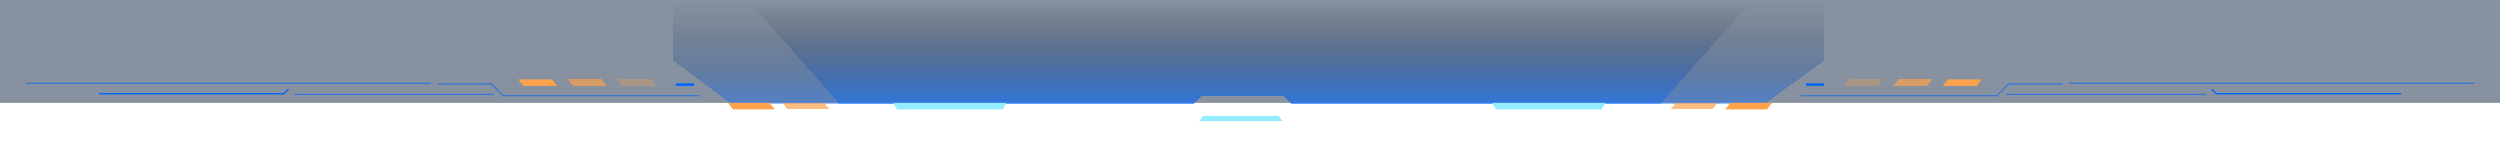 <svg width="1920" height="113" viewBox="0 0 1920 113" fill="none" xmlns="http://www.w3.org/2000/svg">
<g filter="url(#filter0_b_413_476)">
<rect width="1920" height="79" fill="#102543" fill-opacity="0.5"/>
</g>
<g filter="url(#filter1_d_413_476)">
<path fill-rule="evenodd" clip-rule="evenodd" d="M1401 0H517V45.5L562 79H916.5L922.5 73H986L992 79H1355L1401 45.5V0Z" fill="url(#paint0_linear_413_476)" shape-rendering="crispEdges"/>
</g>
<g filter="url(#filter2_d_413_476)">
<path fill-rule="evenodd" clip-rule="evenodd" d="M1345 0H575L645 79H916.5L922.5 73H986L992 79H1275L1345 0Z" fill="url(#paint1_linear_413_476)" shape-rendering="crispEdges"/>
</g>
<path d="M537 73.5H386.5L377.5 64.5H336" stroke="#0066FF" stroke-opacity="0.6"/>
<path d="M331 64H20.5" stroke="#0066FF" stroke-opacity="0.6"/>
<path d="M379.5 72.5H226" stroke="#0066FF" stroke-opacity="0.6"/>
<path d="M221.5 68.5L218 72H76" stroke="#0066FF"/>
<g filter="url(#filter3_d_413_476)">
<path d="M398 61H424L428 66H402L398 61Z" fill="#FEA24C"/>
</g>
<g filter="url(#filter4_d_413_476)">
<path d="M436 61H462L466 66H440L436 61Z" fill="#FEA24C" fill-opacity="0.7" shape-rendering="crispEdges"/>
</g>
<g filter="url(#filter5_d_413_476)">
<path d="M474 61H500L504 66H478L474 61Z" fill="#FEA24C" fill-opacity="0.3" shape-rendering="crispEdges"/>
</g>
<g filter="url(#filter6_d_413_476)">
<path d="M559 79H591L595 84H563L559 79Z" fill="#FEA24C"/>
</g>
<g filter="url(#filter7_d_413_476)">
<path d="M601 79H633L637 84H605L601 79Z" fill="#FEA24C" fill-opacity="0.7" shape-rendering="crispEdges"/>
</g>
<rect x="519" y="64" width="14" height="2" fill="#0066FF"/>
<path d="M1383 73.5H1533.5L1542.5 64.5H1584" stroke="#0066FF" stroke-opacity="0.6"/>
<path d="M1589 64H1900.5" stroke="#0066FF" stroke-opacity="0.6"/>
<path d="M1540.5 72.5H1694" stroke="#0066FF" stroke-opacity="0.6"/>
<path d="M1698.5 68.5L1702 72H1844" stroke="#0066FF"/>
<g filter="url(#filter8_d_413_476)">
<path d="M1522 61H1496L1492 66H1518L1522 61Z" fill="#FEA24C"/>
</g>
<g filter="url(#filter9_d_413_476)">
<path d="M1484 61H1458L1454 66H1480L1484 61Z" fill="#FEA24C" fill-opacity="0.7" shape-rendering="crispEdges"/>
</g>
<g filter="url(#filter10_d_413_476)">
<path d="M1446 61H1420L1416 66H1442L1446 61Z" fill="#FEA24C" fill-opacity="0.3" shape-rendering="crispEdges"/>
</g>
<g filter="url(#filter11_d_413_476)">
<path d="M1361 79H1329L1325 84H1357L1361 79Z" fill="#FEA24C"/>
</g>
<g filter="url(#filter12_d_413_476)">
<path d="M1319 79H1287L1283 84H1315L1319 79Z" fill="#FEA24C" fill-opacity="0.7" shape-rendering="crispEdges"/>
</g>
<rect width="14" height="2" transform="matrix(-1 0 0 1 1401 64)" fill="#0066FF"/>
<path d="M686 79H773L770 84H689L686 79Z" fill="#94ECFF"/>
<path d="M1146 79H1233L1230 84H1149L1146 79Z" fill="#94ECFF"/>
<g filter="url(#filter13_d_413_476)">
<path d="M921 81H985L982 77H924L921 81Z" fill="#94ECFF"/>
</g>
<defs>
<filter id="filter0_b_413_476" x="-30" y="-30" width="1980" height="139" filterUnits="userSpaceOnUse" color-interpolation-filters="sRGB">
<feFlood flood-opacity="0" result="BackgroundImageFix"/>
<feGaussianBlur in="BackgroundImageFix" stdDeviation="15"/>
<feComposite in2="SourceAlpha" operator="in" result="effect1_backgroundBlur_413_476"/>
<feBlend mode="normal" in="SourceGraphic" in2="effect1_backgroundBlur_413_476" result="shape"/>
</filter>
<filter id="filter1_d_413_476" x="517" y="0" width="884" height="80" filterUnits="userSpaceOnUse" color-interpolation-filters="sRGB">
<feFlood flood-opacity="0" result="BackgroundImageFix"/>
<feColorMatrix in="SourceAlpha" type="matrix" values="0 0 0 0 0 0 0 0 0 0 0 0 0 0 0 0 0 0 127 0" result="hardAlpha"/>
<feOffset dy="1"/>
<feComposite in2="hardAlpha" operator="out"/>
<feColorMatrix type="matrix" values="0 0 0 0 0 0 0 0 0 0.52 0 0 0 0 1 0 0 0 0.5 0"/>
<feBlend mode="normal" in2="BackgroundImageFix" result="effect1_dropShadow_413_476"/>
<feBlend mode="normal" in="SourceGraphic" in2="effect1_dropShadow_413_476" result="shape"/>
</filter>
<filter id="filter2_d_413_476" x="575" y="0" width="770" height="80" filterUnits="userSpaceOnUse" color-interpolation-filters="sRGB">
<feFlood flood-opacity="0" result="BackgroundImageFix"/>
<feColorMatrix in="SourceAlpha" type="matrix" values="0 0 0 0 0 0 0 0 0 0 0 0 0 0 0 0 0 0 127 0" result="hardAlpha"/>
<feOffset dy="1"/>
<feComposite in2="hardAlpha" operator="out"/>
<feColorMatrix type="matrix" values="0 0 0 0 0 0 0 0 0 0.52 0 0 0 0 1 0 0 0 1 0"/>
<feBlend mode="normal" in2="BackgroundImageFix" result="effect1_dropShadow_413_476"/>
<feBlend mode="normal" in="SourceGraphic" in2="effect1_dropShadow_413_476" result="shape"/>
</filter>
<filter id="filter3_d_413_476" x="378" y="41" width="70" height="45" filterUnits="userSpaceOnUse" color-interpolation-filters="sRGB">
<feFlood flood-opacity="0" result="BackgroundImageFix"/>
<feColorMatrix in="SourceAlpha" type="matrix" values="0 0 0 0 0 0 0 0 0 0 0 0 0 0 0 0 0 0 127 0" result="hardAlpha"/>
<feOffset/>
<feGaussianBlur stdDeviation="10"/>
<feComposite in2="hardAlpha" operator="out"/>
<feColorMatrix type="matrix" values="0 0 0 0 0.996 0 0 0 0 0.62 0 0 0 0 0.298 0 0 0 1 0"/>
<feBlend mode="normal" in2="BackgroundImageFix" result="effect1_dropShadow_413_476"/>
<feBlend mode="normal" in="SourceGraphic" in2="effect1_dropShadow_413_476" result="shape"/>
</filter>
<filter id="filter4_d_413_476" x="416" y="41" width="70" height="45" filterUnits="userSpaceOnUse" color-interpolation-filters="sRGB">
<feFlood flood-opacity="0" result="BackgroundImageFix"/>
<feColorMatrix in="SourceAlpha" type="matrix" values="0 0 0 0 0 0 0 0 0 0 0 0 0 0 0 0 0 0 127 0" result="hardAlpha"/>
<feOffset/>
<feGaussianBlur stdDeviation="10"/>
<feComposite in2="hardAlpha" operator="out"/>
<feColorMatrix type="matrix" values="0 0 0 0 0.996 0 0 0 0 0.62 0 0 0 0 0.298 0 0 0 1 0"/>
<feBlend mode="normal" in2="BackgroundImageFix" result="effect1_dropShadow_413_476"/>
<feBlend mode="normal" in="SourceGraphic" in2="effect1_dropShadow_413_476" result="shape"/>
</filter>
<filter id="filter5_d_413_476" x="454" y="41" width="70" height="45" filterUnits="userSpaceOnUse" color-interpolation-filters="sRGB">
<feFlood flood-opacity="0" result="BackgroundImageFix"/>
<feColorMatrix in="SourceAlpha" type="matrix" values="0 0 0 0 0 0 0 0 0 0 0 0 0 0 0 0 0 0 127 0" result="hardAlpha"/>
<feOffset/>
<feGaussianBlur stdDeviation="10"/>
<feComposite in2="hardAlpha" operator="out"/>
<feColorMatrix type="matrix" values="0 0 0 0 0.996 0 0 0 0 0.62 0 0 0 0 0.298 0 0 0 1 0"/>
<feBlend mode="normal" in2="BackgroundImageFix" result="effect1_dropShadow_413_476"/>
<feBlend mode="normal" in="SourceGraphic" in2="effect1_dropShadow_413_476" result="shape"/>
</filter>
<filter id="filter6_d_413_476" x="539" y="59" width="76" height="45" filterUnits="userSpaceOnUse" color-interpolation-filters="sRGB">
<feFlood flood-opacity="0" result="BackgroundImageFix"/>
<feColorMatrix in="SourceAlpha" type="matrix" values="0 0 0 0 0 0 0 0 0 0 0 0 0 0 0 0 0 0 127 0" result="hardAlpha"/>
<feOffset/>
<feGaussianBlur stdDeviation="10"/>
<feComposite in2="hardAlpha" operator="out"/>
<feColorMatrix type="matrix" values="0 0 0 0 0.996 0 0 0 0 0.62 0 0 0 0 0.298 0 0 0 1 0"/>
<feBlend mode="normal" in2="BackgroundImageFix" result="effect1_dropShadow_413_476"/>
<feBlend mode="normal" in="SourceGraphic" in2="effect1_dropShadow_413_476" result="shape"/>
</filter>
<filter id="filter7_d_413_476" x="581" y="59" width="76" height="45" filterUnits="userSpaceOnUse" color-interpolation-filters="sRGB">
<feFlood flood-opacity="0" result="BackgroundImageFix"/>
<feColorMatrix in="SourceAlpha" type="matrix" values="0 0 0 0 0 0 0 0 0 0 0 0 0 0 0 0 0 0 127 0" result="hardAlpha"/>
<feOffset/>
<feGaussianBlur stdDeviation="10"/>
<feComposite in2="hardAlpha" operator="out"/>
<feColorMatrix type="matrix" values="0 0 0 0 0.996 0 0 0 0 0.62 0 0 0 0 0.298 0 0 0 1 0"/>
<feBlend mode="normal" in2="BackgroundImageFix" result="effect1_dropShadow_413_476"/>
<feBlend mode="normal" in="SourceGraphic" in2="effect1_dropShadow_413_476" result="shape"/>
</filter>
<filter id="filter8_d_413_476" x="1472" y="41" width="70" height="45" filterUnits="userSpaceOnUse" color-interpolation-filters="sRGB">
<feFlood flood-opacity="0" result="BackgroundImageFix"/>
<feColorMatrix in="SourceAlpha" type="matrix" values="0 0 0 0 0 0 0 0 0 0 0 0 0 0 0 0 0 0 127 0" result="hardAlpha"/>
<feOffset/>
<feGaussianBlur stdDeviation="10"/>
<feComposite in2="hardAlpha" operator="out"/>
<feColorMatrix type="matrix" values="0 0 0 0 0.996 0 0 0 0 0.62 0 0 0 0 0.298 0 0 0 1 0"/>
<feBlend mode="normal" in2="BackgroundImageFix" result="effect1_dropShadow_413_476"/>
<feBlend mode="normal" in="SourceGraphic" in2="effect1_dropShadow_413_476" result="shape"/>
</filter>
<filter id="filter9_d_413_476" x="1434" y="41" width="70" height="45" filterUnits="userSpaceOnUse" color-interpolation-filters="sRGB">
<feFlood flood-opacity="0" result="BackgroundImageFix"/>
<feColorMatrix in="SourceAlpha" type="matrix" values="0 0 0 0 0 0 0 0 0 0 0 0 0 0 0 0 0 0 127 0" result="hardAlpha"/>
<feOffset/>
<feGaussianBlur stdDeviation="10"/>
<feComposite in2="hardAlpha" operator="out"/>
<feColorMatrix type="matrix" values="0 0 0 0 0.996 0 0 0 0 0.62 0 0 0 0 0.298 0 0 0 1 0"/>
<feBlend mode="normal" in2="BackgroundImageFix" result="effect1_dropShadow_413_476"/>
<feBlend mode="normal" in="SourceGraphic" in2="effect1_dropShadow_413_476" result="shape"/>
</filter>
<filter id="filter10_d_413_476" x="1396" y="41" width="70" height="45" filterUnits="userSpaceOnUse" color-interpolation-filters="sRGB">
<feFlood flood-opacity="0" result="BackgroundImageFix"/>
<feColorMatrix in="SourceAlpha" type="matrix" values="0 0 0 0 0 0 0 0 0 0 0 0 0 0 0 0 0 0 127 0" result="hardAlpha"/>
<feOffset/>
<feGaussianBlur stdDeviation="10"/>
<feComposite in2="hardAlpha" operator="out"/>
<feColorMatrix type="matrix" values="0 0 0 0 0.996 0 0 0 0 0.62 0 0 0 0 0.298 0 0 0 1 0"/>
<feBlend mode="normal" in2="BackgroundImageFix" result="effect1_dropShadow_413_476"/>
<feBlend mode="normal" in="SourceGraphic" in2="effect1_dropShadow_413_476" result="shape"/>
</filter>
<filter id="filter11_d_413_476" x="1305" y="59" width="76" height="45" filterUnits="userSpaceOnUse" color-interpolation-filters="sRGB">
<feFlood flood-opacity="0" result="BackgroundImageFix"/>
<feColorMatrix in="SourceAlpha" type="matrix" values="0 0 0 0 0 0 0 0 0 0 0 0 0 0 0 0 0 0 127 0" result="hardAlpha"/>
<feOffset/>
<feGaussianBlur stdDeviation="10"/>
<feComposite in2="hardAlpha" operator="out"/>
<feColorMatrix type="matrix" values="0 0 0 0 0.996 0 0 0 0 0.62 0 0 0 0 0.298 0 0 0 1 0"/>
<feBlend mode="normal" in2="BackgroundImageFix" result="effect1_dropShadow_413_476"/>
<feBlend mode="normal" in="SourceGraphic" in2="effect1_dropShadow_413_476" result="shape"/>
</filter>
<filter id="filter12_d_413_476" x="1263" y="59" width="76" height="45" filterUnits="userSpaceOnUse" color-interpolation-filters="sRGB">
<feFlood flood-opacity="0" result="BackgroundImageFix"/>
<feColorMatrix in="SourceAlpha" type="matrix" values="0 0 0 0 0 0 0 0 0 0 0 0 0 0 0 0 0 0 127 0" result="hardAlpha"/>
<feOffset/>
<feGaussianBlur stdDeviation="10"/>
<feComposite in2="hardAlpha" operator="out"/>
<feColorMatrix type="matrix" values="0 0 0 0 0.996 0 0 0 0 0.62 0 0 0 0 0.298 0 0 0 1 0"/>
<feBlend mode="normal" in2="BackgroundImageFix" result="effect1_dropShadow_413_476"/>
<feBlend mode="normal" in="SourceGraphic" in2="effect1_dropShadow_413_476" result="shape"/>
</filter>
<filter id="filter13_d_413_476" x="901" y="69" width="104" height="44" filterUnits="userSpaceOnUse" color-interpolation-filters="sRGB">
<feFlood flood-opacity="0" result="BackgroundImageFix"/>
<feColorMatrix in="SourceAlpha" type="matrix" values="0 0 0 0 0 0 0 0 0 0 0 0 0 0 0 0 0 0 127 0" result="hardAlpha"/>
<feOffset dy="12"/>
<feGaussianBlur stdDeviation="10"/>
<feComposite in2="hardAlpha" operator="out"/>
<feColorMatrix type="matrix" values="0 0 0 0 0.304 0 0 0 0 0.875 0 0 0 0 1 0 0 0 1 0"/>
<feBlend mode="normal" in2="BackgroundImageFix" result="effect1_dropShadow_413_476"/>
<feBlend mode="normal" in="SourceGraphic" in2="effect1_dropShadow_413_476" result="shape"/>
</filter>
<linearGradient id="paint0_linear_413_476" x1="959" y1="0" x2="959" y2="79" gradientUnits="userSpaceOnUse">
<stop stop-opacity="0"/>
<stop offset="1" stop-color="#0066FF" stop-opacity="0.39"/>
</linearGradient>
<linearGradient id="paint1_linear_413_476" x1="960" y1="0" x2="960" y2="79" gradientUnits="userSpaceOnUse">
<stop stop-opacity="0"/>
<stop offset="1" stop-color="#0066FF" stop-opacity="0.39"/>
</linearGradient>
</defs>
</svg>
